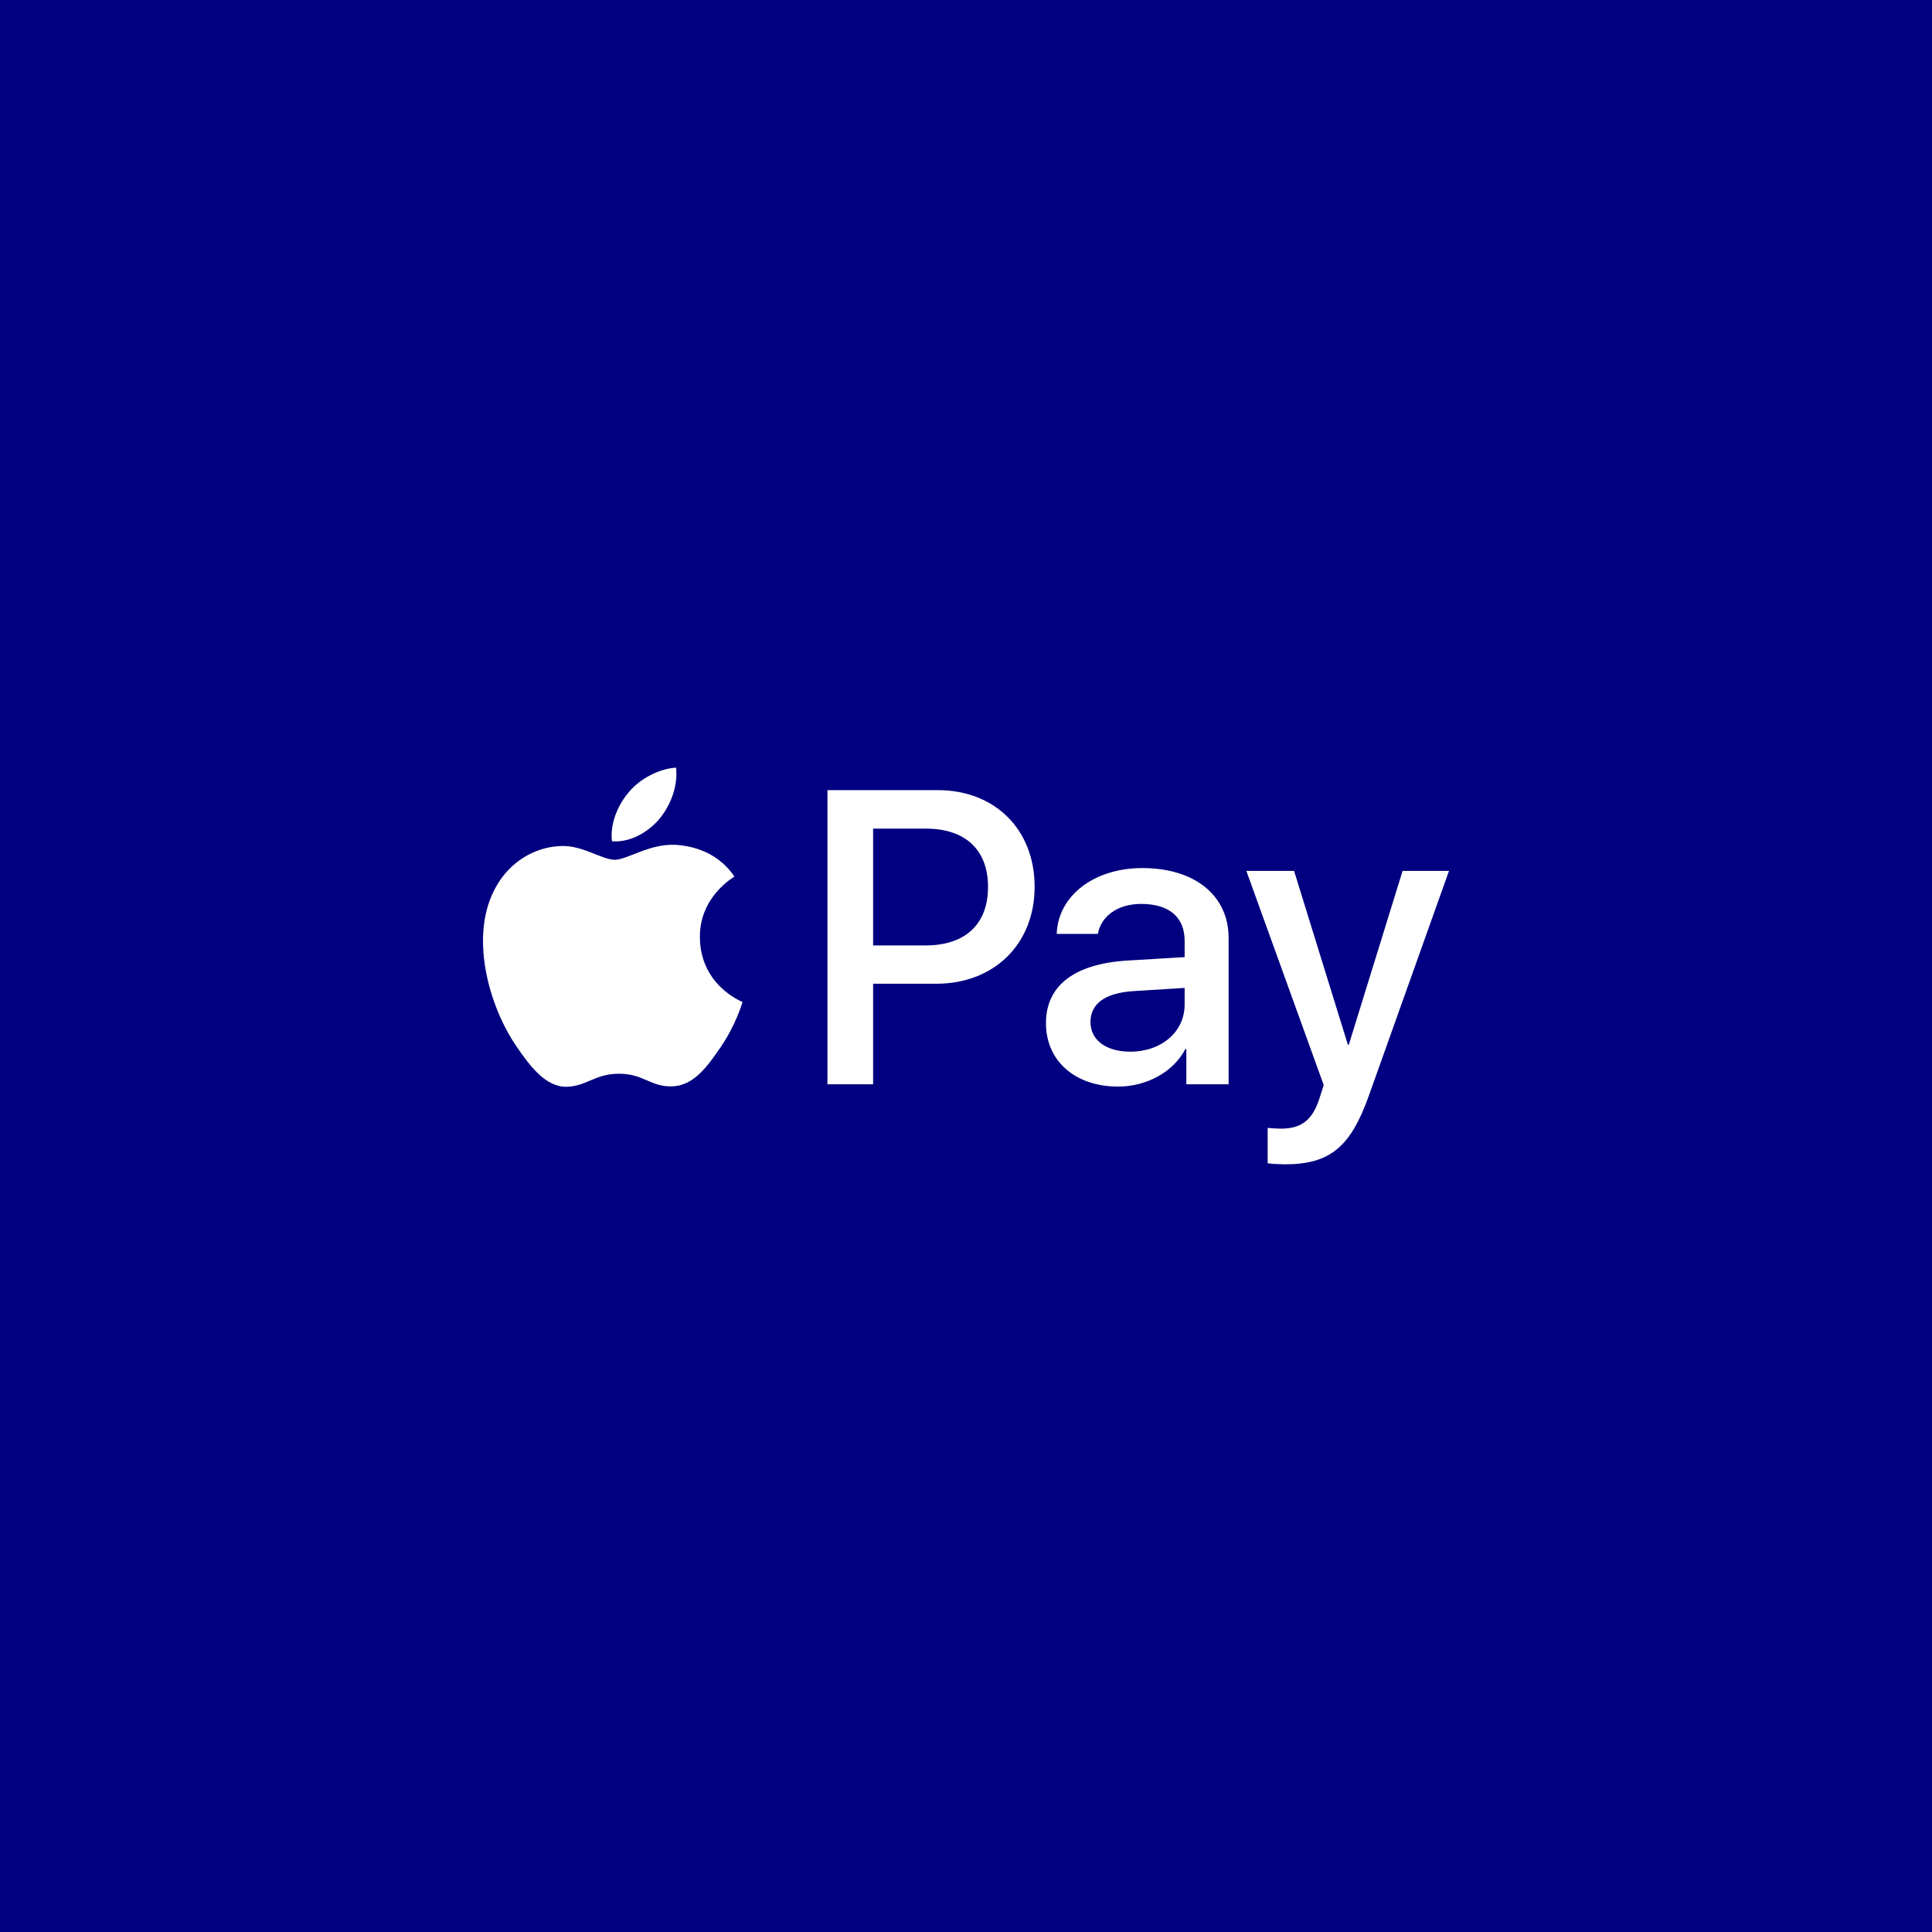 <?xml version="1.0" encoding="UTF-8" standalone="no"?><!-- Generator: Gravit.io --><svg xmlns="http://www.w3.org/2000/svg" xmlns:xlink="http://www.w3.org/1999/xlink" style="isolation:isolate" viewBox="0 0 512 512" width="512pt" height="512pt"><rect x="0" y="0" width="512" height="512" fill="#808080" stroke="none"/><defs><clipPath id="_clipPath_8PISjieNv2Ze8HGA2K9ddnvRl8VlJAaJ"><rect width="512" height="512"/></clipPath></defs><g clip-path="url(#_clipPath_8PISjieNv2Ze8HGA2K9ddnvRl8VlJAaJ)"><rect width="512" height="512" style="fill:rgb(0,0,128)"/><path d=" M 174.776 216.996 C 171.776 220.546 166.975 223.346 162.175 222.946 C 161.575 218.146 163.925 213.045 166.675 209.895 C 169.675 206.244 174.926 203.644 179.177 203.444 C 179.677 208.445 177.726 213.345 174.776 216.996 Z  M 179.127 223.896 C 172.176 223.496 166.225 227.847 162.925 227.847 C 159.574 227.847 154.524 224.096 149.023 224.196 C 141.872 224.296 135.222 228.347 131.571 234.798 C 124.07 247.699 129.621 266.801 136.872 277.302 C 140.422 282.503 144.673 288.204 150.273 288.004 C 155.574 287.804 157.674 284.553 164.075 284.553 C 170.526 284.553 172.376 288.004 177.976 287.904 C 183.777 287.804 187.427 282.703 190.978 277.502 C 195.028 271.602 196.679 265.851 196.779 265.551 C 196.679 265.451 185.577 261.201 185.477 248.399 C 185.377 237.698 194.228 232.597 194.628 232.297 C 189.628 224.896 181.827 224.096 179.127 223.896 Z  M 219.281 209.395 L 219.281 287.354 L 231.383 287.354 L 231.383 260.701 L 248.134 260.701 C 263.436 260.701 274.187 250.199 274.187 234.998 C 274.187 219.796 263.636 209.395 248.534 209.395 L 219.281 209.395 L 219.281 209.395 Z  M 231.383 219.596 L 245.334 219.596 C 255.835 219.596 261.836 225.196 261.836 235.048 C 261.836 244.899 255.835 250.549 245.284 250.549 L 231.383 250.549 L 231.383 219.596 L 231.383 219.596 Z  M 296.29 287.954 C 303.891 287.954 310.942 284.103 314.142 278.003 L 314.392 278.003 L 314.392 287.354 L 325.593 287.354 L 325.593 248.549 C 325.593 237.298 316.592 230.047 302.741 230.047 C 289.889 230.047 280.388 237.398 280.038 247.499 L 290.939 247.499 C 291.839 242.698 296.29 239.548 302.391 239.548 C 309.791 239.548 313.942 242.999 313.942 249.349 L 313.942 253.65 L 298.84 254.55 C 284.789 255.4 277.188 261.151 277.188 271.152 C 277.188 281.253 285.039 287.954 296.29 287.954 Z  M 299.54 278.703 C 293.09 278.703 288.989 275.602 288.989 270.852 C 288.989 265.951 292.94 263.101 300.49 262.651 L 313.942 261.801 L 313.942 266.201 C 313.942 273.502 307.741 278.703 299.54 278.703 Z  M 340.545 308.556 C 352.346 308.556 357.897 304.056 362.748 290.404 L 384 230.797 L 371.699 230.797 L 357.447 276.852 L 357.197 276.852 L 342.945 230.797 L 330.294 230.797 L 350.796 287.554 L 349.696 291.004 C 347.846 296.855 344.846 299.105 339.495 299.105 C 338.545 299.105 336.695 299.005 335.944 298.905 L 335.944 308.256 C 336.645 308.456 339.645 308.556 340.545 308.556 Z " fill="rgb(255,255,255)"/></g></svg>
